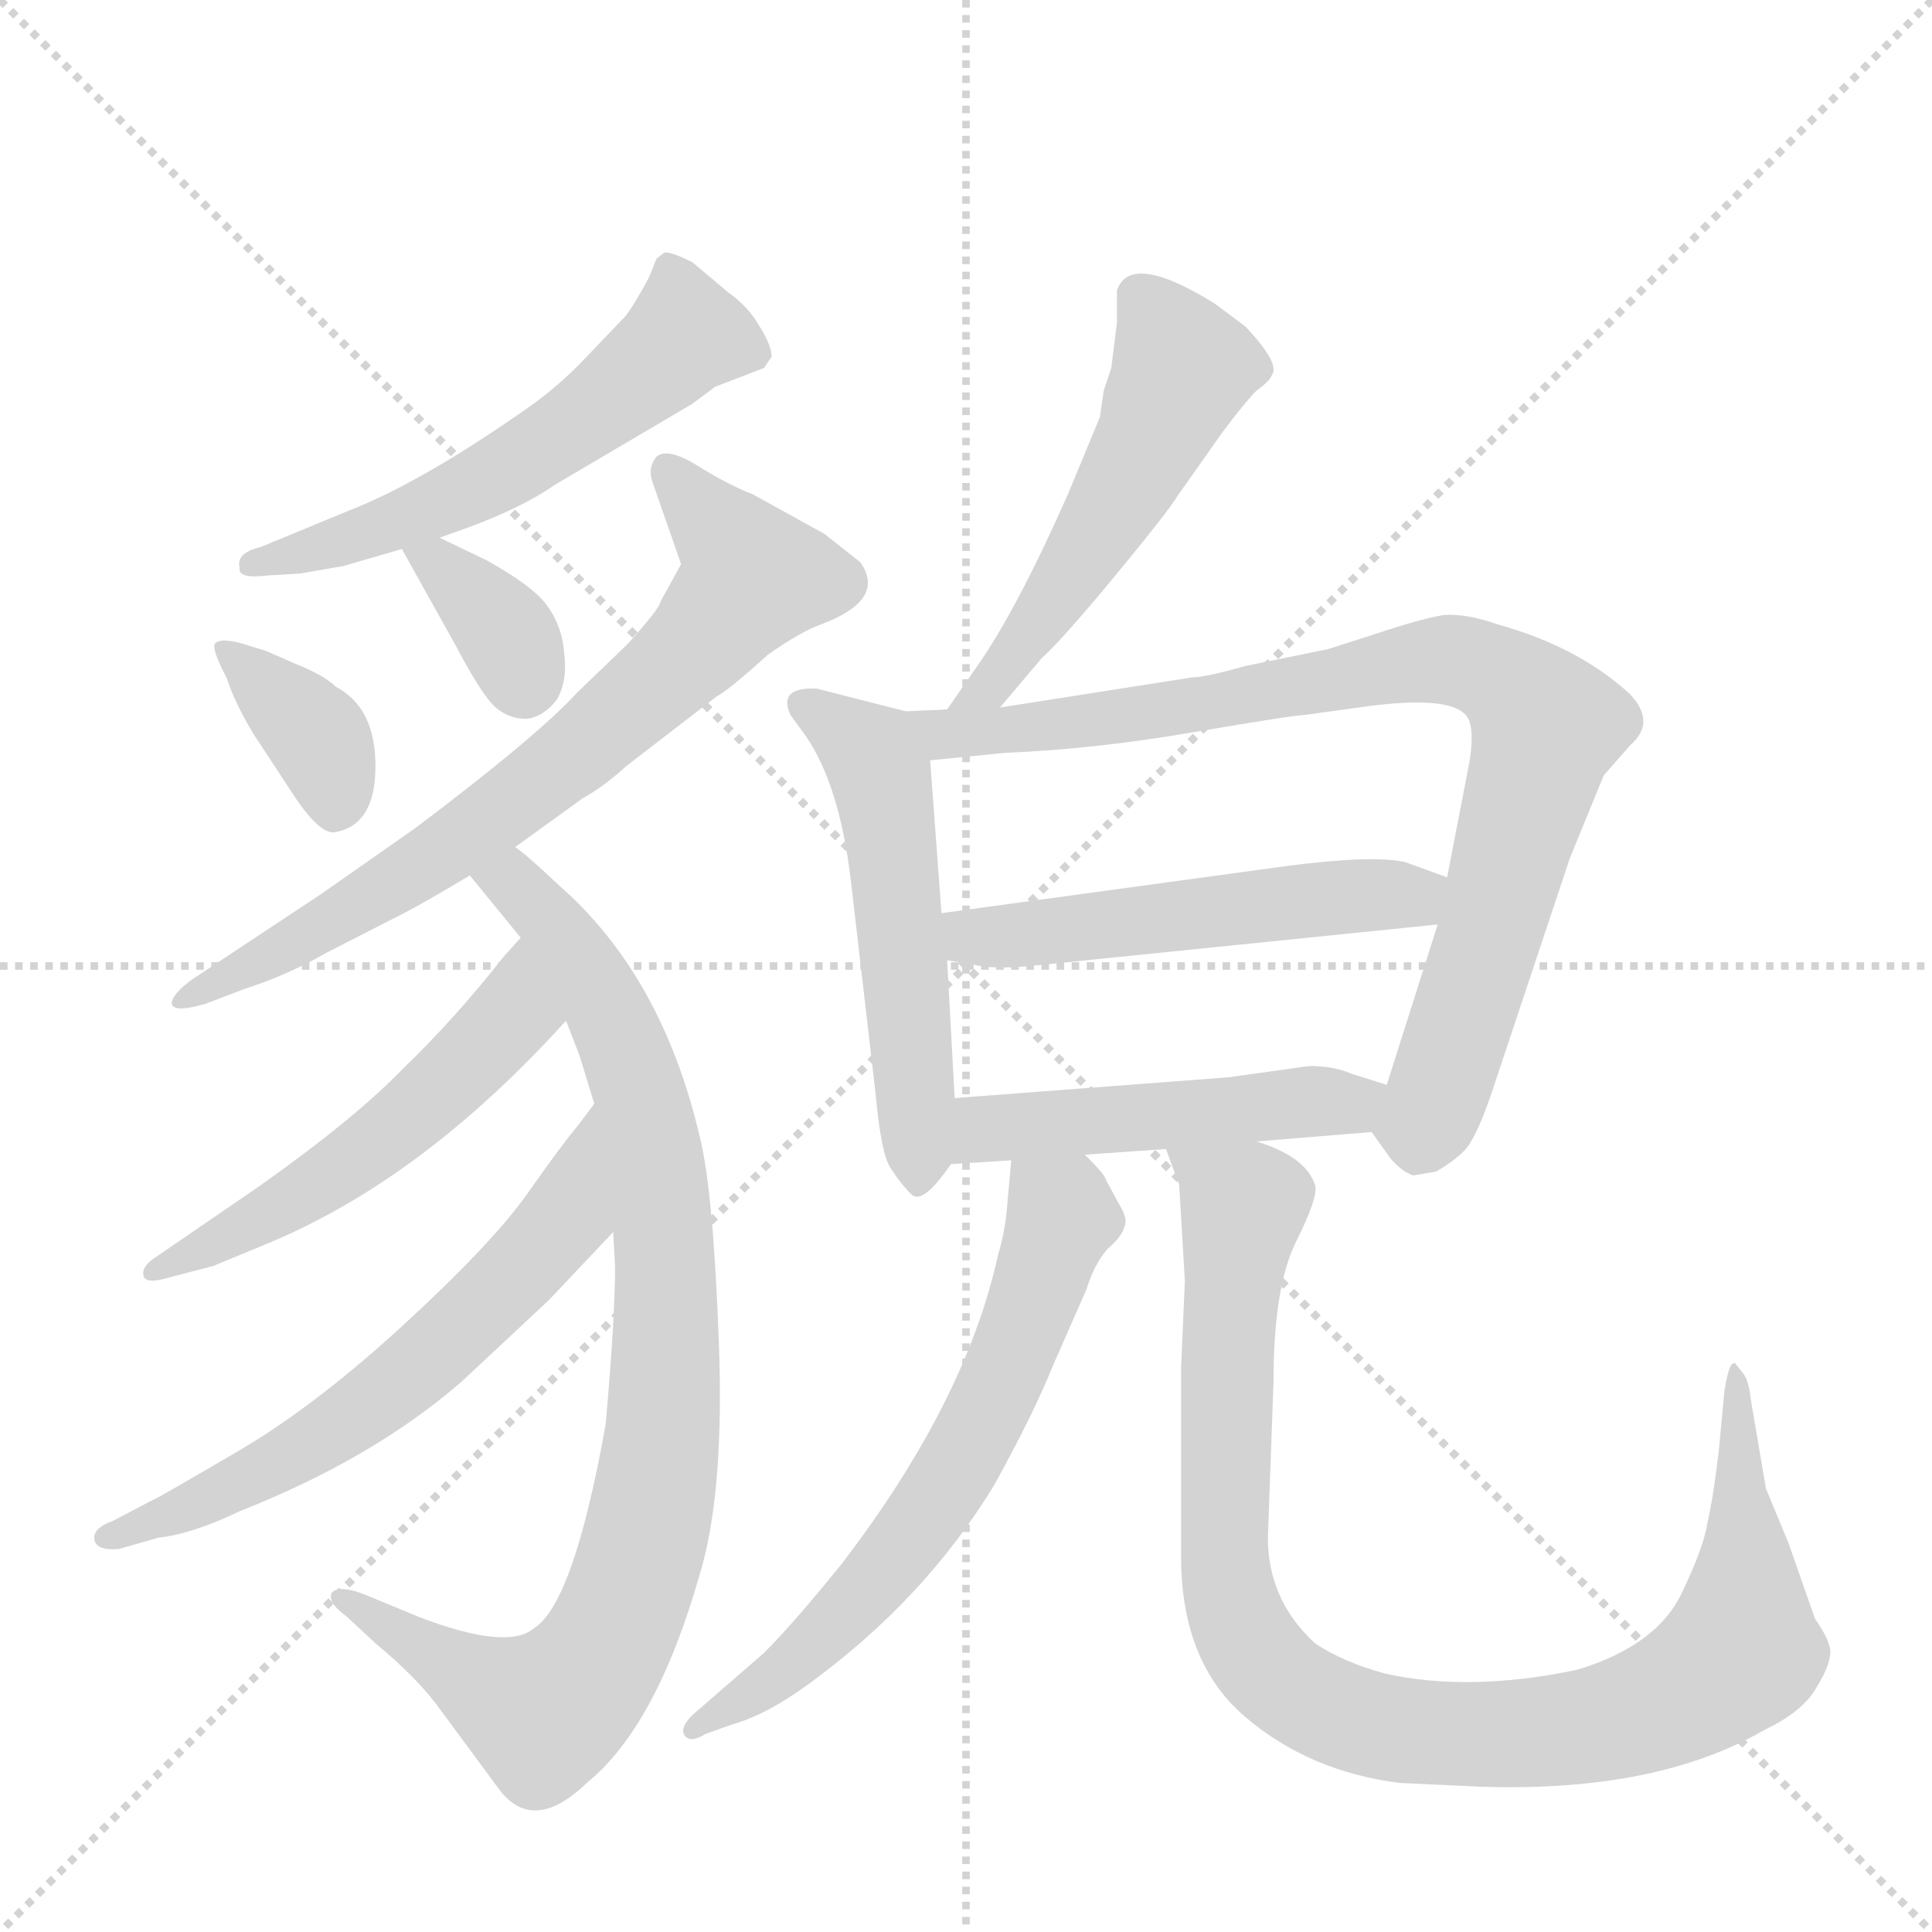 <svg version="1.1" viewBox="0 0 1024 1024" xmlns="http://www.w3.org/2000/svg">
  <g stroke="lightgray" stroke-dasharray="1,1" stroke-width="1" transform="scale(4, 4)">
    <line x1="0" y1="0" x2="256" y2="256"></line>
    <line x1="256" y1="0" x2="0" y2="256"></line>
    <line x1="128" y1="0" x2="128" y2="256"></line>
    <line x1="0" y1="128" x2="256" y2="128"></line>
  </g>
  <g transform="scale(1, -1) translate(0, -855)">
    <style type="text/css">
      
        @keyframes keyframes0 {
          from {
            stroke: blue;
            stroke-dashoffset: 553;
            stroke-width: 128;
          }
          64% {
            animation-timing-function: step-end;
            stroke: blue;
            stroke-dashoffset: 0;
            stroke-width: 128;
          }
          to {
            stroke: black;
            stroke-width: 1024;
          }
        }
        #make-me-a-hanzi-animation-0 {
          animation: keyframes0 0.7s both;
          animation-delay: 0s;
          animation-timing-function: linear;
        }
      
        @keyframes keyframes1 {
          from {
            stroke: blue;
            stroke-dashoffset: 361;
            stroke-width: 128;
          }
          54% {
            animation-timing-function: step-end;
            stroke: blue;
            stroke-dashoffset: 0;
            stroke-width: 128;
          }
          to {
            stroke: black;
            stroke-width: 1024;
          }
        }
        #make-me-a-hanzi-animation-1 {
          animation: keyframes1 0.544s both;
          animation-delay: 0.7s;
          animation-timing-function: linear;
        }
      
        @keyframes keyframes2 {
          from {
            stroke: blue;
            stroke-dashoffset: 349;
            stroke-width: 128;
          }
          53% {
            animation-timing-function: step-end;
            stroke: blue;
            stroke-dashoffset: 0;
            stroke-width: 128;
          }
          to {
            stroke: black;
            stroke-width: 1024;
          }
        }
        #make-me-a-hanzi-animation-2 {
          animation: keyframes2 0.534s both;
          animation-delay: 1.244s;
          animation-timing-function: linear;
        }
      
        @keyframes keyframes3 {
          from {
            stroke: blue;
            stroke-dashoffset: 708;
            stroke-width: 128;
          }
          70% {
            animation-timing-function: step-end;
            stroke: blue;
            stroke-dashoffset: 0;
            stroke-width: 128;
          }
          to {
            stroke: black;
            stroke-width: 1024;
          }
        }
        #make-me-a-hanzi-animation-3 {
          animation: keyframes3 0.826s both;
          animation-delay: 1.778s;
          animation-timing-function: linear;
        }
      
        @keyframes keyframes4 {
          from {
            stroke: blue;
            stroke-dashoffset: 870;
            stroke-width: 128;
          }
          74% {
            animation-timing-function: step-end;
            stroke: blue;
            stroke-dashoffset: 0;
            stroke-width: 128;
          }
          to {
            stroke: black;
            stroke-width: 1024;
          }
        }
        #make-me-a-hanzi-animation-4 {
          animation: keyframes4 0.958s both;
          animation-delay: 2.604s;
          animation-timing-function: linear;
        }
      
        @keyframes keyframes5 {
          from {
            stroke: blue;
            stroke-dashoffset: 523;
            stroke-width: 128;
          }
          63% {
            animation-timing-function: step-end;
            stroke: blue;
            stroke-dashoffset: 0;
            stroke-width: 128;
          }
          to {
            stroke: black;
            stroke-width: 1024;
          }
        }
        #make-me-a-hanzi-animation-5 {
          animation: keyframes5 0.676s both;
          animation-delay: 3.562s;
          animation-timing-function: linear;
        }
      
        @keyframes keyframes6 {
          from {
            stroke: blue;
            stroke-dashoffset: 609;
            stroke-width: 128;
          }
          66% {
            animation-timing-function: step-end;
            stroke: blue;
            stroke-dashoffset: 0;
            stroke-width: 128;
          }
          to {
            stroke: black;
            stroke-width: 1024;
          }
        }
        #make-me-a-hanzi-animation-6 {
          animation: keyframes6 0.746s both;
          animation-delay: 4.238s;
          animation-timing-function: linear;
        }
      
        @keyframes keyframes7 {
          from {
            stroke: blue;
            stroke-dashoffset: 515;
            stroke-width: 128;
          }
          63% {
            animation-timing-function: step-end;
            stroke: blue;
            stroke-dashoffset: 0;
            stroke-width: 128;
          }
          to {
            stroke: black;
            stroke-width: 1024;
          }
        }
        #make-me-a-hanzi-animation-7 {
          animation: keyframes7 0.669s both;
          animation-delay: 4.983s;
          animation-timing-function: linear;
        }
      
        @keyframes keyframes8 {
          from {
            stroke: blue;
            stroke-dashoffset: 525;
            stroke-width: 128;
          }
          63% {
            animation-timing-function: step-end;
            stroke: blue;
            stroke-dashoffset: 0;
            stroke-width: 128;
          }
          to {
            stroke: black;
            stroke-width: 1024;
          }
        }
        #make-me-a-hanzi-animation-8 {
          animation: keyframes8 0.677s both;
          animation-delay: 5.652s;
          animation-timing-function: linear;
        }
      
        @keyframes keyframes9 {
          from {
            stroke: blue;
            stroke-dashoffset: 843;
            stroke-width: 128;
          }
          73% {
            animation-timing-function: step-end;
            stroke: blue;
            stroke-dashoffset: 0;
            stroke-width: 128;
          }
          to {
            stroke: black;
            stroke-width: 1024;
          }
        }
        #make-me-a-hanzi-animation-9 {
          animation: keyframes9 0.936s both;
          animation-delay: 6.33s;
          animation-timing-function: linear;
        }
      
        @keyframes keyframes10 {
          from {
            stroke: blue;
            stroke-dashoffset: 512;
            stroke-width: 128;
          }
          63% {
            animation-timing-function: step-end;
            stroke: blue;
            stroke-dashoffset: 0;
            stroke-width: 128;
          }
          to {
            stroke: black;
            stroke-width: 1024;
          }
        }
        #make-me-a-hanzi-animation-10 {
          animation: keyframes10 0.667s both;
          animation-delay: 7.266s;
          animation-timing-function: linear;
        }
      
        @keyframes keyframes11 {
          from {
            stroke: blue;
            stroke-dashoffset: 480;
            stroke-width: 128;
          }
          61% {
            animation-timing-function: step-end;
            stroke: blue;
            stroke-dashoffset: 0;
            stroke-width: 128;
          }
          to {
            stroke: black;
            stroke-width: 1024;
          }
        }
        #make-me-a-hanzi-animation-11 {
          animation: keyframes11 0.641s both;
          animation-delay: 7.932s;
          animation-timing-function: linear;
        }
      
        @keyframes keyframes12 {
          from {
            stroke: blue;
            stroke-dashoffset: 630;
            stroke-width: 128;
          }
          67% {
            animation-timing-function: step-end;
            stroke: blue;
            stroke-dashoffset: 0;
            stroke-width: 128;
          }
          to {
            stroke: black;
            stroke-width: 1024;
          }
        }
        #make-me-a-hanzi-animation-12 {
          animation: keyframes12 0.763s both;
          animation-delay: 8.573s;
          animation-timing-function: linear;
        }
      
        @keyframes keyframes13 {
          from {
            stroke: blue;
            stroke-dashoffset: 967;
            stroke-width: 128;
          }
          76% {
            animation-timing-function: step-end;
            stroke: blue;
            stroke-dashoffset: 0;
            stroke-width: 128;
          }
          to {
            stroke: black;
            stroke-width: 1024;
          }
        }
        #make-me-a-hanzi-animation-13 {
          animation: keyframes13 1.037s both;
          animation-delay: 9.336s;
          animation-timing-function: linear;
        }
      
    </style>
    
      <path d="M 233 570 L 247 575 Q 277 586 294 598 L 367 641 L 379 650 L 405 660 L 409 666 Q 409 672 402 683 Q 396 693 386 700 L 367 716 Q 355 722 352 721 L 348 718 L 344 708 Q 337 695 332 688 L 311 666 Q 297 651 280 639 Q 223 599 184 584 L 138 565 Q 125 562 127 554 Q 126 548 142 550 L 159 551 L 182 555 L 213 564 L 233 570 Z" fill="lightgray"></path>
    
      <path d="M 120 496 Q 125 481 135 465 L 156 433 Q 170 412 178 414 Q 199 418 199 449 Q 199 480 178 491 Q 172 497 157 503 L 141 510 L 128 514 Q 117 517 114 514 Q 112 511 120 496 Z" fill="lightgray"></path>
    
      <path d="M 258 558 L 233 570 C 206 583 201 585 213 564 L 242 512 Q 252 493 259 484 Q 267 474 279 474 Q 288 475 295 484 Q 301 494 299 509 Q 298 523 290 534 Q 283 544 258 558 Z" fill="lightgray"></path>
    
      <path d="M 456 557 L 437 572 L 399 593 Q 386 598 370 608 Q 354 618 348 613 Q 343 607 346 599 L 361 556 L 350 536 Q 350 533 333 514 L 306 488 Q 285 465 220 416 L 170 381 L 102 336 Q 91 328 91 323 Q 92 318 109 323 L 130 331 Q 152 338 173 350 L 216 372 Q 229 379 249 391 L 273 406 L 309 432 Q 320 438 332 449 L 380 486 Q 386 489 407 508 Q 424 520 435 524 Q 470 537 456 557 Z" fill="lightgray"></path>
    
      <path d="M 249 391 L 276 358 L 300 314 L 307 296 L 315 270 L 325 202 L 326 184 Q 326 156 321 100 Q 304 5 283 -8 Q 269 -20 222 -2 L 193 10 Q 180 15 176 11 Q 173 6 184 -2 L 199 -16 Q 222 -35 234 -52 L 265 -94 Q 283 -117 311 -90 Q 348 -60 371 21 Q 384 64 381 144 Q 378 224 371 252 Q 351 338 296 386 Q 278 403 273 406 C 250 425 230 414 249 391 Z" fill="lightgray"></path>
    
      <path d="M 276 358 L 267 348 Q 241 315 214 289 Q 188 262 137 226 L 83 189 Q 75 184 76 179 Q 77 174 90 178 L 113 184 L 142 196 Q 224 230 300 314 C 320 336 296 380 276 358 Z" fill="lightgray"></path>
    
      <path d="M 315 270 L 306 258 Q 299 250 280 223 Q 261 196 213 152 Q 165 108 123 84 Q 82 60 81 60 L 60 49 Q 49 45 50 39 Q 51 33 63 34 L 84 40 Q 102 42 127 54 Q 198 82 245 123 L 291 166 L 325 202 C 346 224 333 294 315 270 Z" fill="lightgray"></path>
    
      <path d="M 530 480 L 552 506 Q 564 517 592 551 Q 620 585 624 592 L 648 626 Q 660 642 666 648 Q 673 653 674 656 Q 679 662 660 682 L 644 694 Q 599 722 592 701 L 592 684 L 589 660 L 585 648 L 583 634 L 566 593 Q 539 532 518 502 L 502 479 C 485 454 511 457 530 480 Z" fill="lightgray"></path>
    
      <path d="M 480 478 L 433 490 Q 412 491 419 476 L 427 465 Q 445 439 451 388 L 464 276 Q 467 243 472 236 Q 477 228 483 222 Q 489 216 504 238 C 508 243 508 243 506 273 L 502 346 L 499 371 L 493 452 C 491 475 491 475 480 478 Z" fill="lightgray"></path>
    
      <path d="M 727 255 L 737 241 Q 743 234 749 232 L 761 234 Q 770 239 776 245 Q 782 251 790 274 L 832 400 L 850 444 L 864 460 Q 878 472 864 487 Q 837 512 794 524 Q 777 530 765 529 Q 753 527 729 519 L 704 511 L 660 502 Q 639 496 632 496 L 530 480 L 502 479 L 480 478 C 450 477 463 449 493 452 L 533 456 Q 581 458 633 467 Q 686 476 691 476 L 720 480 Q 775 488 779 472 Q 781 466 779 452 L 767 390 L 762 365 L 735 280 C 727 255 727 255 727 255 Z" fill="lightgray"></path>
    
      <path d="M 682 396 L 499 371 C 469 367 472 351 502 346 L 515 344 Q 525 341 546 343 L 762 365 C 792 368 795 380 767 390 L 745 398 Q 728 402 682 396 Z" fill="lightgray"></path>
    
      <path d="M 666 250 L 727 255 C 757 257 764 271 735 280 L 716 286 Q 707 290 694 290 L 651 284 L 506 273 C 476 271 474 236 504 238 L 536 240 L 575 243 L 618 246 L 666 250 Z" fill="lightgray"></path>
    
      <path d="M 536 240 L 534 218 Q 533 203 529 190 Q 512 112 446 26 Q 421 -5 405 -21 L 367 -54 Q 360 -61 363 -65 Q 366 -69 374 -64 L 388 -59 Q 406 -54 428 -38 Q 490 7 527 68 Q 548 106 558 131 L 576 172 Q 580 185 587 193 Q 595 200 596 205 Q 598 209 593 217 L 586 230 Q 586 232 575 243 C 554 265 539 270 536 240 Z" fill="lightgray"></path>
    
      <path d="M 625 227 L 628 176 L 626 130 L 626 30 Q 626 -26 660 -55 Q 694 -84 742 -90 L 785 -92 Q 878 -95 935 -62 Q 956 -52 963 -39 Q 971 -26 970 -19 Q 969 -13 962 -3 L 948 37 L 936 66 L 928 113 Q 927 123 924 127 L 920 132 Q 920 133 918 132 Q 916 130 914 118 L 911 86 Q 908 61 905 48 Q 903 35 892 12 Q 879 -17 836 -30 Q 779 -42 734 -32 Q 712 -26 697 -16 Q 672 7 672 40 L 675 123 Q 675 173 687 197 Q 699 221 697 227 Q 692 242 666 250 C 639 263 609 275 618 246 L 625 227 Z" fill="lightgray"></path>
    
    
      <clipPath id="make-me-a-hanzi-clip-0">
        <path d="M 233 570 L 247 575 Q 277 586 294 598 L 367 641 L 379 650 L 405 660 L 409 666 Q 409 672 402 683 Q 396 693 386 700 L 367 716 Q 355 722 352 721 L 348 718 L 344 708 Q 337 695 332 688 L 311 666 Q 297 651 280 639 Q 223 599 184 584 L 138 565 Q 125 562 127 554 Q 126 548 142 550 L 159 551 L 182 555 L 213 564 L 233 570 Z"></path>
      </clipPath>
      <path clip-path="url(#make-me-a-hanzi-clip-0)" d="M 400 668 L 361 675 L 260 601 L 204 576 L 136 556" fill="none" id="make-me-a-hanzi-animation-0" stroke-dasharray="425 850" stroke-linecap="round"></path>
    
      <clipPath id="make-me-a-hanzi-clip-1">
        <path d="M 120 496 Q 125 481 135 465 L 156 433 Q 170 412 178 414 Q 199 418 199 449 Q 199 480 178 491 Q 172 497 157 503 L 141 510 L 128 514 Q 117 517 114 514 Q 112 511 120 496 Z"></path>
      </clipPath>
      <path clip-path="url(#make-me-a-hanzi-clip-1)" d="M 121 512 L 169 463 L 178 428" fill="none" id="make-me-a-hanzi-animation-1" stroke-dasharray="233 466" stroke-linecap="round"></path>
    
      <clipPath id="make-me-a-hanzi-clip-2">
        <path d="M 258 558 L 233 570 C 206 583 201 585 213 564 L 242 512 Q 252 493 259 484 Q 267 474 279 474 Q 288 475 295 484 Q 301 494 299 509 Q 298 523 290 534 Q 283 544 258 558 Z"></path>
      </clipPath>
      <path clip-path="url(#make-me-a-hanzi-clip-2)" d="M 220 559 L 234 556 L 255 536 L 270 516 L 277 492" fill="none" id="make-me-a-hanzi-animation-2" stroke-dasharray="221 442" stroke-linecap="round"></path>
    
      <clipPath id="make-me-a-hanzi-clip-3">
        <path d="M 456 557 L 437 572 L 399 593 Q 386 598 370 608 Q 354 618 348 613 Q 343 607 346 599 L 361 556 L 350 536 Q 350 533 333 514 L 306 488 Q 285 465 220 416 L 170 381 L 102 336 Q 91 328 91 323 Q 92 318 109 323 L 130 331 Q 152 338 173 350 L 216 372 Q 229 379 249 391 L 273 406 L 309 432 Q 320 438 332 449 L 380 486 Q 386 489 407 508 Q 424 520 435 524 Q 470 537 456 557 Z"></path>
      </clipPath>
      <path clip-path="url(#make-me-a-hanzi-clip-3)" d="M 354 605 L 399 549 L 372 516 L 245 410 L 95 325" fill="none" id="make-me-a-hanzi-animation-3" stroke-dasharray="580 1160" stroke-linecap="round"></path>
    
      <clipPath id="make-me-a-hanzi-clip-4">
        <path d="M 249 391 L 276 358 L 300 314 L 307 296 L 315 270 L 325 202 L 326 184 Q 326 156 321 100 Q 304 5 283 -8 Q 269 -20 222 -2 L 193 10 Q 180 15 176 11 Q 173 6 184 -2 L 199 -16 Q 222 -35 234 -52 L 265 -94 Q 283 -117 311 -90 Q 348 -60 371 21 Q 384 64 381 144 Q 378 224 371 252 Q 351 338 296 386 Q 278 403 273 406 C 250 425 230 414 249 391 Z"></path>
      </clipPath>
      <path clip-path="url(#make-me-a-hanzi-clip-4)" d="M 258 389 L 279 382 L 306 347 L 327 309 L 341 267 L 354 174 L 348 69 L 326 -7 L 309 -35 L 288 -53 L 181 5" fill="none" id="make-me-a-hanzi-animation-4" stroke-dasharray="742 1484" stroke-linecap="round"></path>
    
      <clipPath id="make-me-a-hanzi-clip-5">
        <path d="M 276 358 L 267 348 Q 241 315 214 289 Q 188 262 137 226 L 83 189 Q 75 184 76 179 Q 77 174 90 178 L 113 184 L 142 196 Q 224 230 300 314 C 320 336 296 380 276 358 Z"></path>
      </clipPath>
      <path clip-path="url(#make-me-a-hanzi-clip-5)" d="M 275 350 L 272 318 L 222 267 L 165 225 L 83 181" fill="none" id="make-me-a-hanzi-animation-5" stroke-dasharray="395 790" stroke-linecap="round"></path>
    
      <clipPath id="make-me-a-hanzi-clip-6">
        <path d="M 315 270 L 306 258 Q 299 250 280 223 Q 261 196 213 152 Q 165 108 123 84 Q 82 60 81 60 L 60 49 Q 49 45 50 39 Q 51 33 63 34 L 84 40 Q 102 42 127 54 Q 198 82 245 123 L 291 166 L 325 202 C 346 224 333 294 315 270 Z"></path>
      </clipPath>
      <path clip-path="url(#make-me-a-hanzi-clip-6)" d="M 312 263 L 300 210 L 216 126 L 144 77 L 58 41" fill="none" id="make-me-a-hanzi-animation-6" stroke-dasharray="481 962" stroke-linecap="round"></path>
    
      <clipPath id="make-me-a-hanzi-clip-7">
        <path d="M 530 480 L 552 506 Q 564 517 592 551 Q 620 585 624 592 L 648 626 Q 660 642 666 648 Q 673 653 674 656 Q 679 662 660 682 L 644 694 Q 599 722 592 701 L 592 684 L 589 660 L 585 648 L 583 634 L 566 593 Q 539 532 518 502 L 502 479 C 485 454 511 457 530 480 Z"></path>
      </clipPath>
      <path clip-path="url(#make-me-a-hanzi-clip-7)" d="M 605 697 L 627 660 L 612 626 L 553 528 L 523 490 L 509 483" fill="none" id="make-me-a-hanzi-animation-7" stroke-dasharray="387 774" stroke-linecap="round"></path>
    
      <clipPath id="make-me-a-hanzi-clip-8">
        <path d="M 480 478 L 433 490 Q 412 491 419 476 L 427 465 Q 445 439 451 388 L 464 276 Q 467 243 472 236 Q 477 228 483 222 Q 489 216 504 238 C 508 243 508 243 506 273 L 502 346 L 499 371 L 493 452 C 491 475 491 475 480 478 Z"></path>
      </clipPath>
      <path clip-path="url(#make-me-a-hanzi-clip-8)" d="M 428 482 L 462 455 L 467 443 L 482 323 L 486 231" fill="none" id="make-me-a-hanzi-animation-8" stroke-dasharray="397 794" stroke-linecap="round"></path>
    
      <clipPath id="make-me-a-hanzi-clip-9">
        <path d="M 727 255 L 737 241 Q 743 234 749 232 L 761 234 Q 770 239 776 245 Q 782 251 790 274 L 832 400 L 850 444 L 864 460 Q 878 472 864 487 Q 837 512 794 524 Q 777 530 765 529 Q 753 527 729 519 L 704 511 L 660 502 Q 639 496 632 496 L 530 480 L 502 479 L 480 478 C 450 477 463 449 493 452 L 533 456 Q 581 458 633 467 Q 686 476 691 476 L 720 480 Q 775 488 779 472 Q 781 466 779 452 L 767 390 L 762 365 L 735 280 C 727 255 727 255 727 255 Z"></path>
      </clipPath>
      <path clip-path="url(#make-me-a-hanzi-clip-9)" d="M 486 473 L 500 465 L 525 467 L 643 481 L 765 505 L 794 497 L 807 487 L 820 470 L 790 360 L 757 263 L 739 258" fill="none" id="make-me-a-hanzi-animation-9" stroke-dasharray="715 1430" stroke-linecap="round"></path>
    
      <clipPath id="make-me-a-hanzi-clip-10">
        <path d="M 682 396 L 499 371 C 469 367 472 351 502 346 L 515 344 Q 525 341 546 343 L 762 365 C 792 368 795 380 767 390 L 745 398 Q 728 402 682 396 Z"></path>
      </clipPath>
      <path clip-path="url(#make-me-a-hanzi-clip-10)" d="M 507 366 L 515 359 L 536 358 L 759 385" fill="none" id="make-me-a-hanzi-animation-10" stroke-dasharray="384 768" stroke-linecap="round"></path>
    
      <clipPath id="make-me-a-hanzi-clip-11">
        <path d="M 666 250 L 727 255 C 757 257 764 271 735 280 L 716 286 Q 707 290 694 290 L 651 284 L 506 273 C 476 271 474 236 504 238 L 536 240 L 575 243 L 618 246 L 666 250 Z"></path>
      </clipPath>
      <path clip-path="url(#make-me-a-hanzi-clip-11)" d="M 509 244 L 529 258 L 728 275" fill="none" id="make-me-a-hanzi-animation-11" stroke-dasharray="352 704" stroke-linecap="round"></path>
    
      <clipPath id="make-me-a-hanzi-clip-12">
        <path d="M 536 240 L 534 218 Q 533 203 529 190 Q 512 112 446 26 Q 421 -5 405 -21 L 367 -54 Q 360 -61 363 -65 Q 366 -69 374 -64 L 388 -59 Q 406 -54 428 -38 Q 490 7 527 68 Q 548 106 558 131 L 576 172 Q 580 185 587 193 Q 595 200 596 205 Q 598 209 593 217 L 586 230 Q 586 232 575 243 C 554 265 539 270 536 240 Z"></path>
      </clipPath>
      <path clip-path="url(#make-me-a-hanzi-clip-12)" d="M 543 234 L 563 211 L 541 147 L 505 73 L 474 29 L 426 -22 L 368 -61" fill="none" id="make-me-a-hanzi-animation-12" stroke-dasharray="502 1004" stroke-linecap="round"></path>
    
      <clipPath id="make-me-a-hanzi-clip-13">
        <path d="M 625 227 L 628 176 L 626 130 L 626 30 Q 626 -26 660 -55 Q 694 -84 742 -90 L 785 -92 Q 878 -95 935 -62 Q 956 -52 963 -39 Q 971 -26 970 -19 Q 969 -13 962 -3 L 948 37 L 936 66 L 928 113 Q 927 123 924 127 L 920 132 Q 920 133 918 132 Q 916 130 914 118 L 911 86 Q 908 61 905 48 Q 903 35 892 12 Q 879 -17 836 -30 Q 779 -42 734 -32 Q 712 -26 697 -16 Q 672 7 672 40 L 675 123 Q 675 173 687 197 Q 699 221 697 227 Q 692 242 666 250 C 639 263 609 275 618 246 L 625 227 Z"></path>
      </clipPath>
      <path clip-path="url(#make-me-a-hanzi-clip-13)" d="M 624 243 L 659 216 L 649 94 L 652 8 L 674 -31 L 714 -55 L 794 -65 L 842 -60 L 881 -48 L 923 -20 L 919 127" fill="none" id="make-me-a-hanzi-animation-13" stroke-dasharray="839 1678" stroke-linecap="round"></path>
    
  </g>
</svg>
